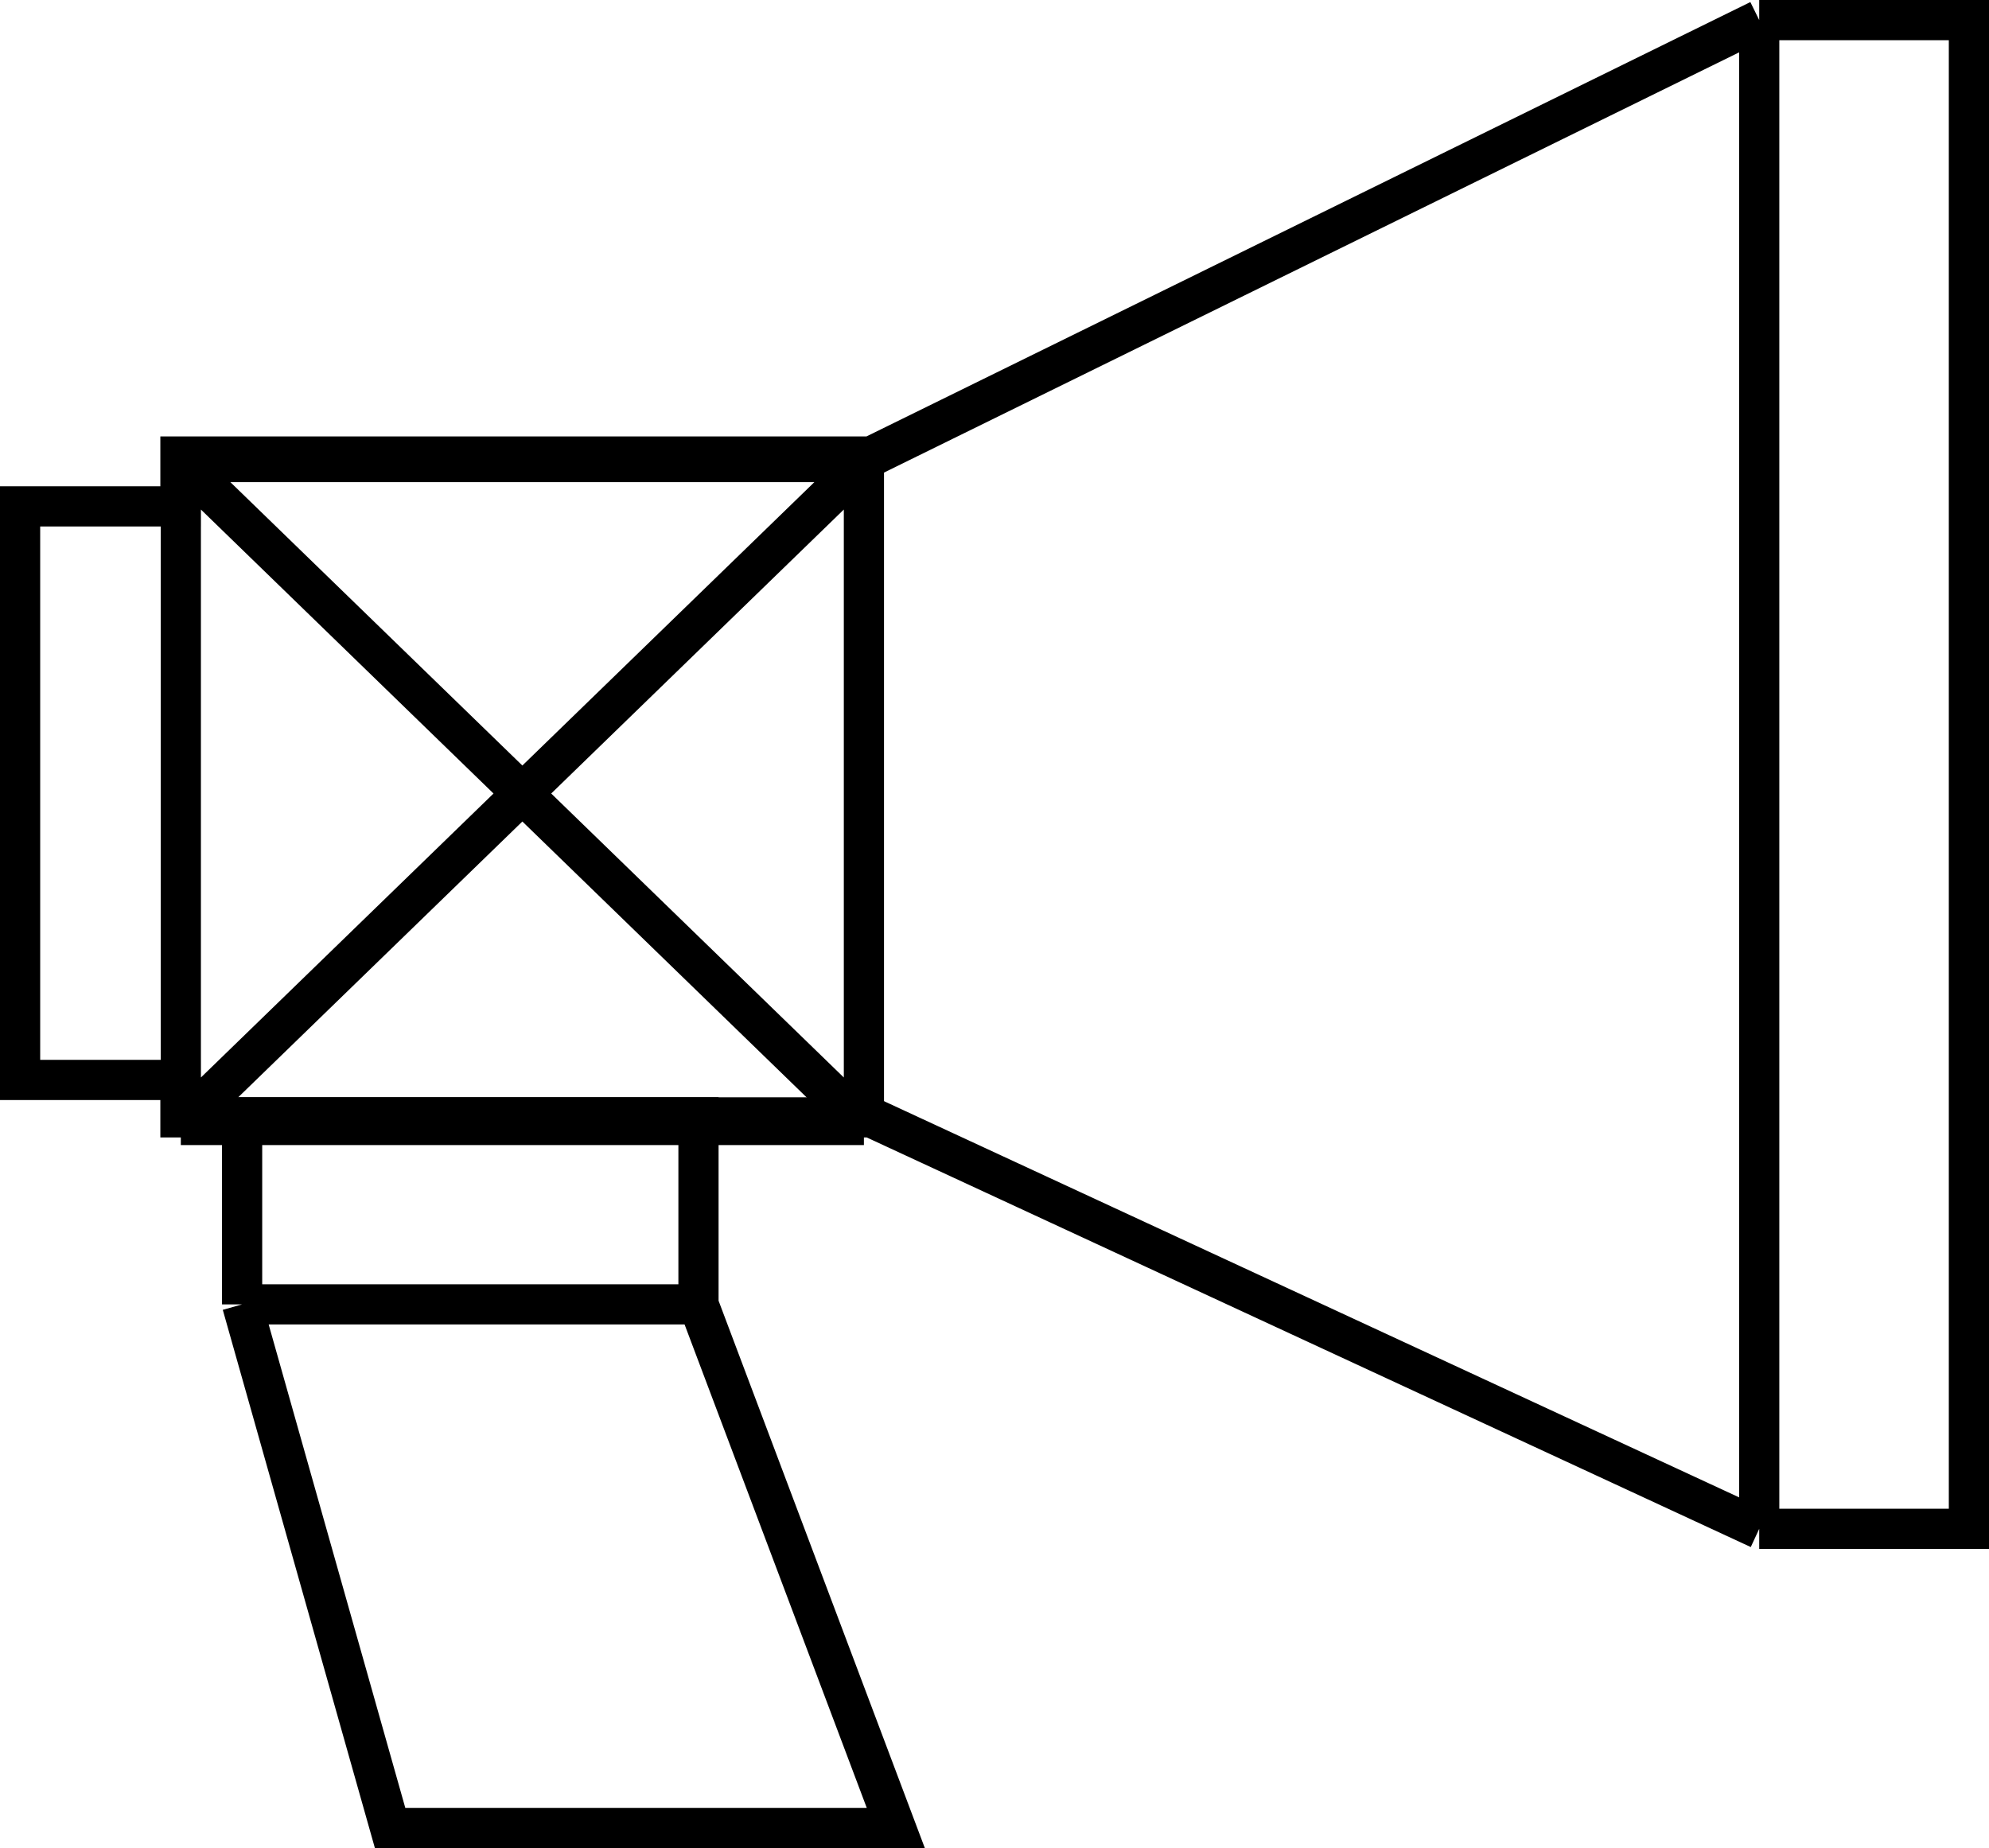 <svg width="99" height="92" viewBox="0 0 99 92" fill="none" xmlns="http://www.w3.org/2000/svg">
<path d="M86.563 0L42.361 21.724H7.981V24.207H0V52.759H7.981V54.621H34.38H38.063H42.361L86.563 75.103M86.563 0H97V75.103H86.563M86.563 0V75.103" transform="translate(1 1)" stroke="black" stroke-width="2"/>
<path d="M0 9.31V0H22.715V9.31M0 9.31L7.367 35.379H32.538L22.715 9.31M0 9.31H22.715" transform="translate(12.051 55.62)" stroke="black" stroke-width="2"/>
<path d="M0 0V33M0 0H34M0 0L34 33M0 33H34M0 33L34 0M34 33V0" transform="translate(9 23)" stroke="black" stroke-width="2"/>
</svg>
